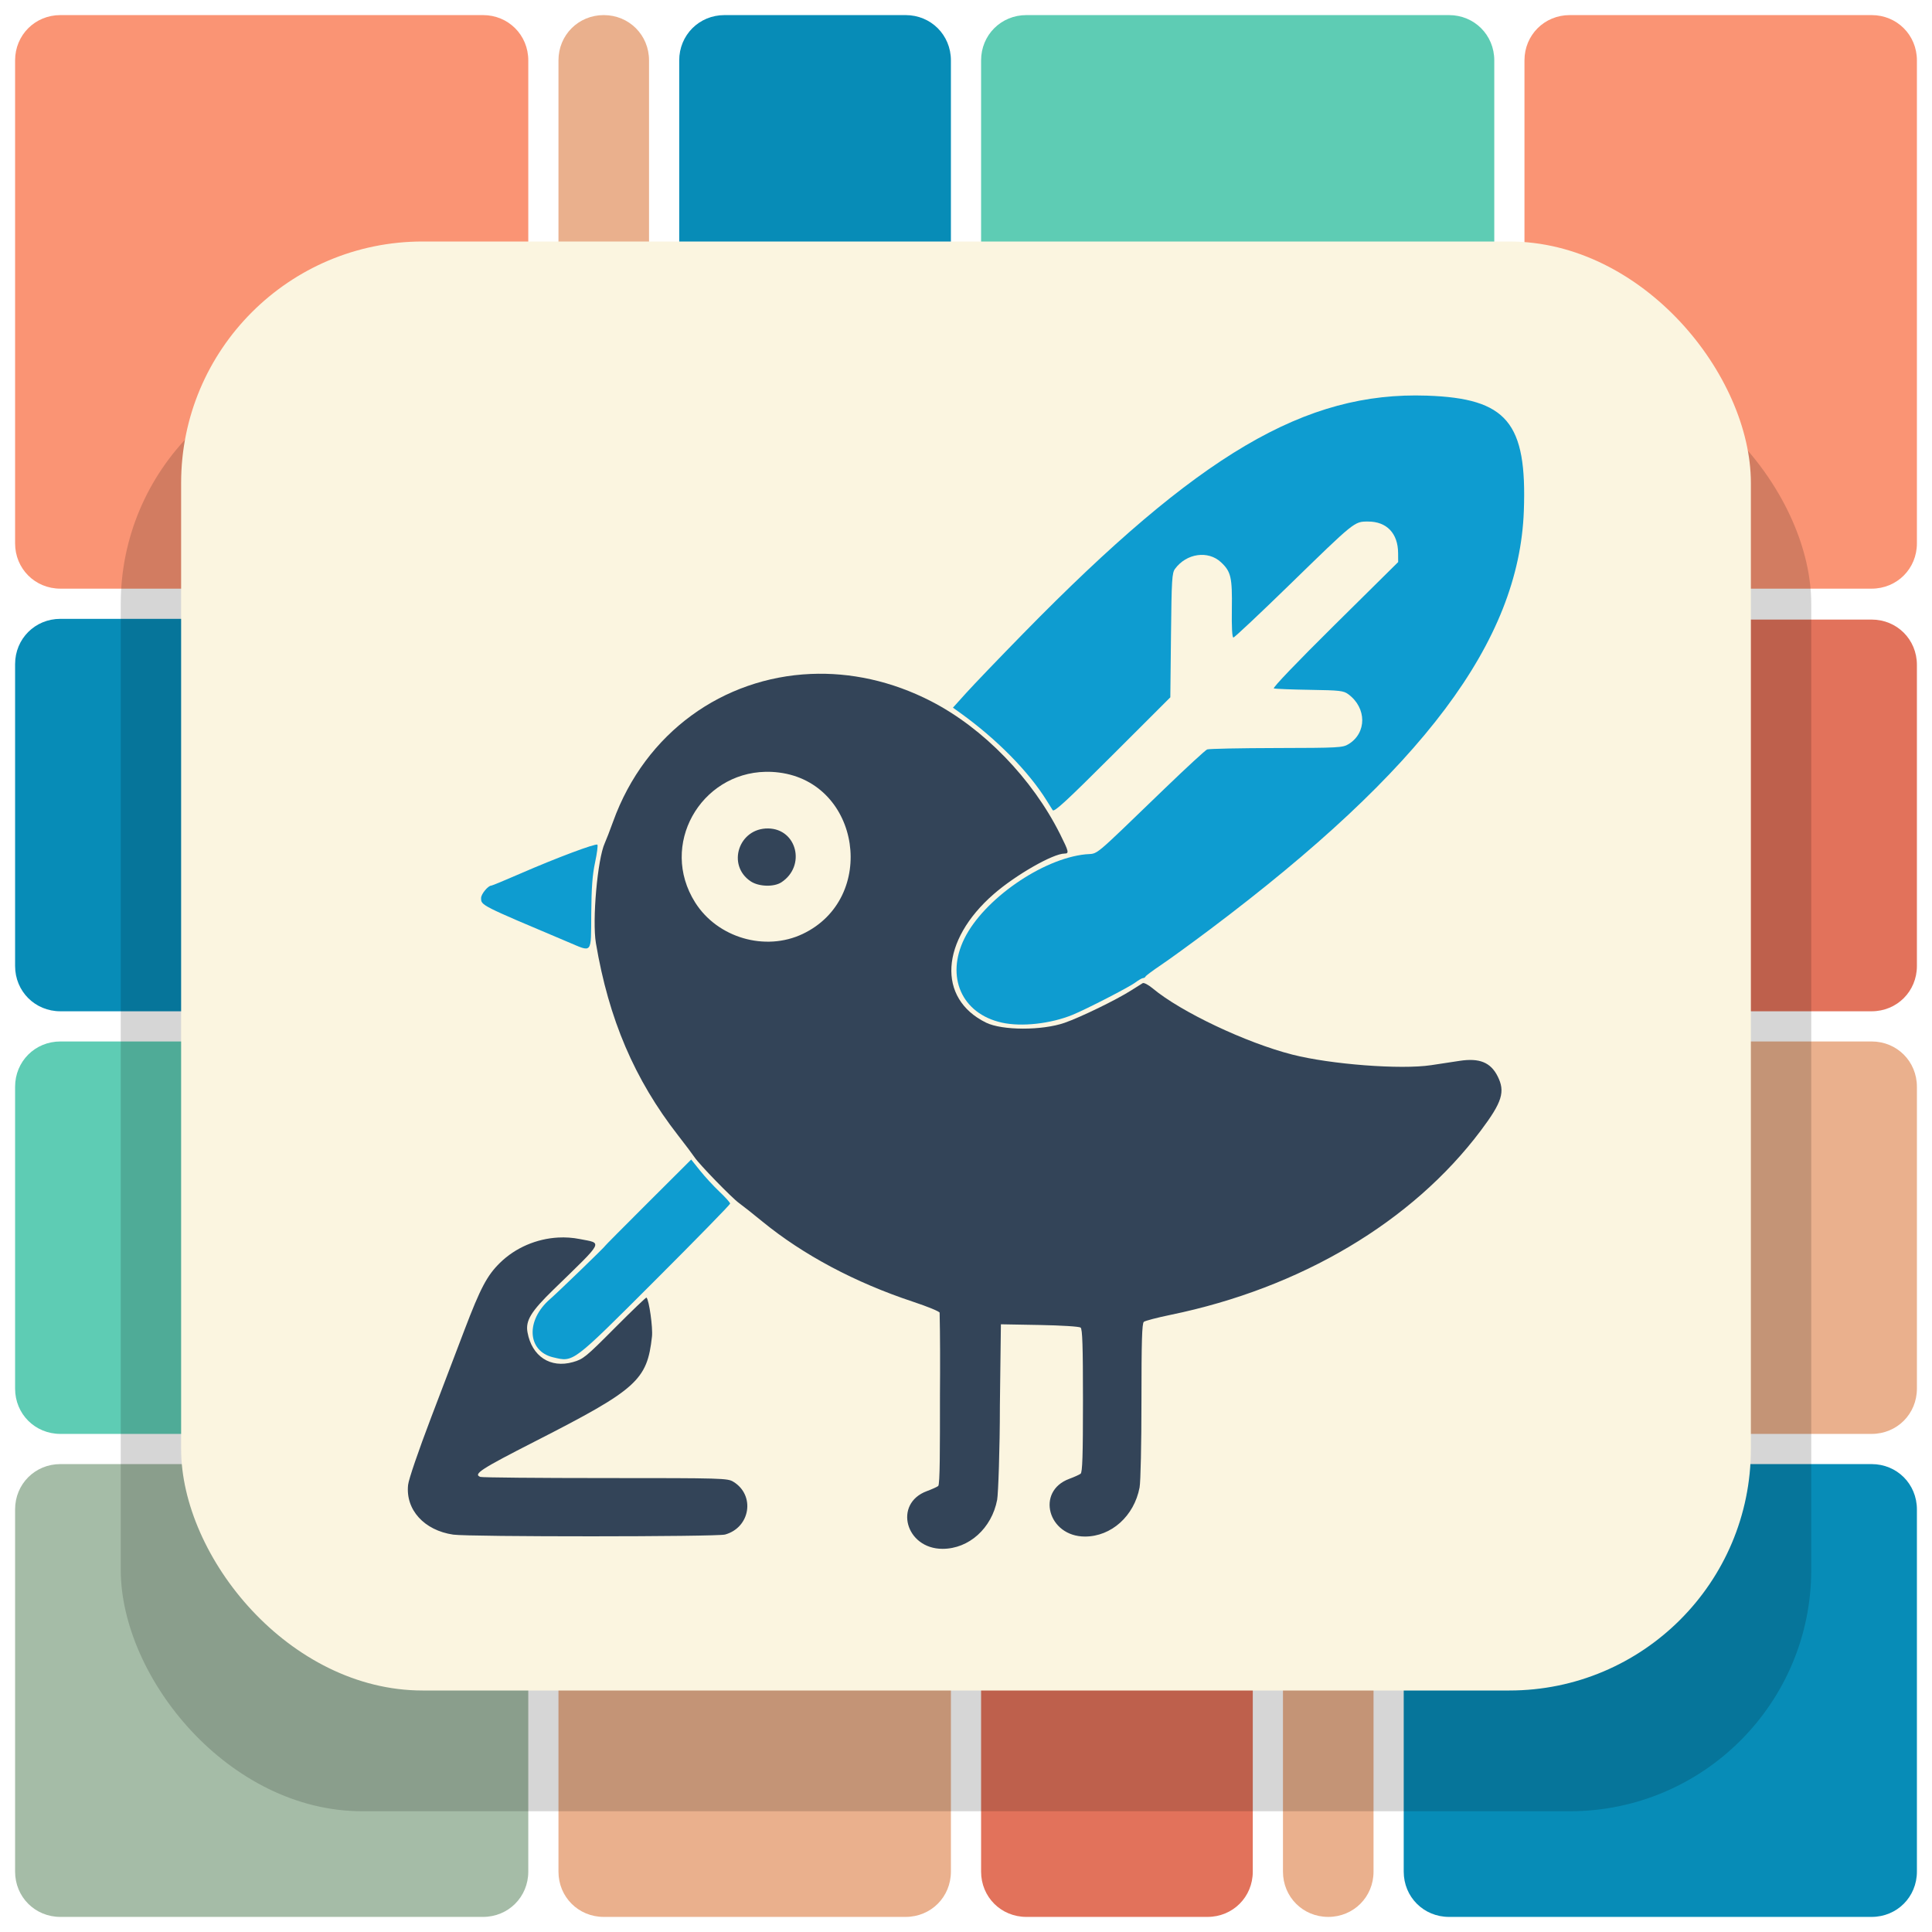 <?xml version="1.0" encoding="UTF-8" standalone="no"?>
<svg
   width="512"
   height="512"
   viewBox="0 0 512 512"
   version="1.1"
   id="svg8"
   inkscape:version="1.3.2 (091e20e, 2023-11-25)"
   sodipodi:docname="logo.svg"
   xml:space="preserve"
   xmlns:inkscape="http://www.inkscape.org/namespaces/inkscape"
   xmlns:sodipodi="http://sodipodi.sourceforge.net/DTD/sodipodi-0.dtd"
   xmlns="http://www.w3.org/2000/svg"
   xmlns:svg="http://www.w3.org/2000/svg"
   xmlns:rdf="http://www.w3.org/1999/02/22-rdf-syntax-ns#"
   xmlns:cc="http://creativecommons.org/ns#"
   xmlns:dc="http://purl.org/dc/elements/1.1/"><defs
     id="defs2"><filter
       inkscape:collect="always"
       style="color-interpolation-filters:sRGB"
       id="filter40"
       x="-0.007"
       y="-0.008"
       width="1.014"
       height="1.016"><feGaussianBlur
         inkscape:collect="always"
         stdDeviation="1.302"
         id="feGaussianBlur40" /></filter><clipPath
       clipPathUnits="userSpaceOnUse"
       id="clipPath99"><path
         id="path99"
         style="font-variation-settings:normal;opacity:1;fill:#000000;fill-opacity:1;stroke:none;stroke-width:8;stroke-linecap:butt;stroke-linejoin:miter;stroke-miterlimit:4;stroke-dasharray:none;stroke-dashoffset:0;stroke-opacity:1"
         d="M 16,4 C 9.283,4 4,9.283 4,16 v 128 c 0,6.717 5.283,12 12,12 h 112 c 6.717,0 12,-5.283 12,-12 V 16 C 140,9.283 134.717,4 128,4 Z m 144,0 c -6.717,0 -12,5.283 -12,12 v 128 c 0,6.717 5.283,12 12,12 6.717,0 12,-5.283 12,-12 V 16 C 172,9.283 166.717,4 160,4 Z m 32,0 c -6.717,0 -12,5.283 -12,12 v 128 c 0,6.717 5.283,12 12,12 h 48 c 6.717,0 12,-5.283 12,-12 V 16 C 252,9.283 246.717,4 240,4 Z m 80,0 c -6.717,0 -12,5.283 -12,12 v 128 c 0,6.717 5.283,12 12,12 h 112 c 6.717,0 12,-5.283 12,-12 V 16 C 396,9.283 390.717,4 384,4 Z m 144,0 c -6.717,0 -12,5.283 -12,12 v 128 c 0,6.717 5.283,12 12,12 h 80 c 6.717,0 12,-5.283 12,-12 V 16 C 508,9.283 502.717,4 496,4 Z M 144,155.861 c -1.173,1.576 -2.563,2.966 -4.139,4.139 4.906,3.652 8.139,9.441 8.139,16 v 80 c 0,6.559 -3.232,12.348 -8.139,16 4.906,3.652 8.139,9.441 8.139,16 v 80 c 0,6.559 -3.232,12.348 -8.139,16 1.576,1.173 2.966,2.563 4.139,4.139 C 147.652,383.232 153.441,380 160,380 h 80 c 6.559,0 12.348,3.232 16,8.139 C 259.652,383.232 265.441,380 272,380 h 48 c 6.559,0 12.348,3.232 16,8.139 3.652,-4.906 9.441,-8.139 16,-8.139 6.559,0 12.348,3.232 16,8.139 1.173,-1.576 2.563,-2.966 4.139,-4.139 C 367.232,380.348 364,374.559 364,368 v -80 c 0,-6.559 3.232,-12.348 8.139,-16 C 367.232,268.348 364,262.559 364,256 v -79.807 c 0,-4.606 1.637,-8.805 4.273,-12.193 H 272 c -6.559,0 -12.348,-3.232 -16,-8.139 C 252.348,160.768 246.559,164 240,164 h -48 c -6.559,0 -12.348,-3.232 -16,-8.139 -3.652,4.906 -9.441,8.139 -16,8.139 -6.559,0 -12.348,-3.232 -16,-8.139 z m 256,0 c -0.086,0.115 -0.185,0.219 -0.273,0.332 h 0.547 C 400.185,156.08 400.086,155.977 400,155.861 Z M 16,164 c -6.717,0 -12,5.283 -12,12 v 80 c 0,6.717 5.283,12 12,12 h 112 c 6.717,0 12,-5.283 12,-12 v -80 c 0,-6.717 -5.283,-12 -12,-12 z m 368,0.193 c -6.717,0 -12,5.283 -12,12 V 256 c 0,6.717 5.283,12 12,12 h 112 c 6.717,0 12,-5.283 12,-12 v -79.807 c 0,-6.717 -5.283,-12 -12,-12 z M 16,276 c -6.717,0 -12,5.283 -12,12 v 80 c 0,6.717 5.283,12 12,12 h 112 c 6.717,0 12,-5.283 12,-12 v -80 c 0,-6.717 -5.283,-12 -12,-12 z m 368,0 c -6.717,0 -12,5.283 -12,12 v 80 c 0,6.717 5.283,12 12,12 h 112 c 6.717,0 12,-5.283 12,-12 v -80 c 0,-6.717 -5.283,-12 -12,-12 z M 16,388 c -6.717,0 -12,5.283 -12,12 v 96 c 0,6.717 5.283,12 12,12 h 112 c 6.717,0 12,-5.283 12,-12 v -96 c 0,-6.717 -5.283,-12 -12,-12 z m 144,0 c -6.717,0 -12,5.283 -12,12 v 96 c 0,6.717 5.283,12 12,12 h 80 c 6.717,0 12,-5.283 12,-12 v -96 c 0,-6.717 -5.283,-12 -12,-12 z m 112,0 c -6.717,0 -12,5.283 -12,12 v 96 c 0,6.717 5.283,12 12,12 h 48 c 6.717,0 12,-5.283 12,-12 v -96 c 0,-6.717 -5.283,-12 -12,-12 z m 80,0 c -6.717,0 -12,5.283 -12,12 v 96 c 0,6.717 5.283,12 12,12 6.717,0 12,-5.283 12,-12 v -96 c 0,-6.717 -5.283,-12 -12,-12 z m 32,0 c -6.717,0 -12,5.283 -12,12 v 96 c 0,6.717 5.283,12 12,12 h 112 c 6.717,0 12,-5.283 12,-12 v -96 c 0,-6.717 -5.283,-12 -12,-12 z"
         sodipodi:nodetypes="sssssssssssssssssssssssssssssssssssssssssssccsscssccsscsscsccsscsscscsscscccccsssssssssssssssssssssssssssssssssssssssssssssssssssssssssssssssssssssssssssssss" /></clipPath></defs><sodipodi:namedview
     id="base"
     pagecolor="#ffffff"
     bordercolor="#666666"
     borderopacity="1.0"
     inkscape:pageopacity="0.0"
     inkscape:pageshadow="2"
     inkscape:zoom="1.1954539"
     inkscape:cx="194.06855"
     inkscape:cy="403.19414"
     inkscape:document-units="px"
     inkscape:current-layer="g40"
     inkscape:document-rotation="0"
     showgrid="true"
     inkscape:pagecheckerboard="true"
     inkscape:window-width="1440"
     inkscape:window-height="847"
     inkscape:window-x="0"
     inkscape:window-y="25"
     inkscape:window-maximized="0"
     inkscape:showpageshadow="0"
     inkscape:deskcolor="#d1d1d1"><inkscape:grid
       id="grid1"
       units="px"
       originx="0"
       originy="0"
       spacingx="16"
       spacingy="16"
       empcolor="#0099e5"
       empopacity="0.302"
       color="#0099e5"
       opacity="0.149"
       empspacing="4"
       dotted="false"
       gridanglex="30"
       gridanglez="30"
       visible="true" /></sodipodi:namedview><g
     inkscape:label="Calque 1"
     inkscape:groupmode="layer"
     id="layer1"><g
       id="g10"><g
         id="g38"
         clip-path="url(#clipPath99)"><path
           style="color:#000000;fill:#fa9474;-inkscape-stroke:none"
           d="m 16,0 h 112 c 8.864,0 16,7.136 16,16 v 128 c 0,8.864 -7.136,16 -16,16 H 16 C 7.136,160 0,152.864 0,144 V 16 C 0,7.136 7.136,0 16,0 Z"
           id="path98" /><path
           style="color:#000000;fill:#fa9474;-inkscape-stroke:none"
           d="m 416,0 h 80 c 8.864,0 16,7.136 16,16 v 128 c 0,8.864 -7.136,16 -16,16 h -80 c -8.864,0 -16,-7.136 -16,-16 V 16 c 0,-8.864 7.136,-16 16,-16 z"
           id="path96" /><path
           style="color:#000000;fill:#078cb7;-inkscape-stroke:none"
           d="m 192,0 h 48 c 8.864,0 16,7.136 16,16 v 128 c 0,8.864 -7.136,16 -16,16 h -48 c -8.864,0 -16,-7.136 -16,-16 V 16 c 0,-8.864 7.136,-16 16,-16 z"
           id="path94" /><path
           style="color:#000000;fill:#078cb7;-inkscape-stroke:none"
           d="m 16,160 h 112 c 8.864,0 16,7.136 16,16 v 80 c 0,8.864 -7.136,16 -16,16 H 16 C 7.136,272 0,264.864 0,256 v -80 c 0,-8.864 7.136,-16 16,-16 z"
           id="path92" /><path
           style="color:#000000;fill:#078cb7;-inkscape-stroke:none"
           d="m 384,384 h 112 c 8.864,0 16,7.136 16,16 v 96 c 0,8.864 -7.136,16 -16,16 H 384 c -8.864,0 -16,-7.136 -16,-16 v -96 c 0,-8.864 7.136,-16 16,-16 z"
           id="path90" /><path
           style="color:#000000;fill:#eab08d;-inkscape-stroke:none"
           d="m 160,384 h 80 c 8.864,0 16,7.136 16,16 v 96 c 0,8.864 -7.136,16 -16,16 h -80 c -8.864,0 -16,-7.136 -16,-16 v -96 c 0,-8.864 7.136,-16 16,-16 z"
           id="path88" /><path
           style="color:#000000;fill:#eab08d;-inkscape-stroke:none"
           d="m 352,384 c 8.864,0 16,7.136 16,16 v 96 c 0,8.864 -7.136,16 -16,16 -8.864,0 -16,-7.136 -16,-16 v -96 c 0,-8.864 7.136,-16 16,-16 z"
           id="path86" /><path
           style="color:#000000;fill:#eab08d;-inkscape-stroke:none"
           d="m 384,272 h 112 c 8.864,0 16,7.136 16,16 v 80 c 0,8.864 -7.136,16 -16,16 H 384 c -8.864,0 -16,-7.136 -16,-16 v -80 c 0,-8.864 7.136,-16 16,-16 z"
           id="path84" /><path
           style="color:#000000;fill:#e2725b;-inkscape-stroke:none"
           d="m 384,160.192 h 112 c 8.864,0 16,7.136 16,16 v 79.808 c 0,8.864 -7.136,16 -16,16 H 384 c -8.864,0 -16,-7.136 -16,-16 V 176.192 c 0,-8.864 7.136,-16 16,-16 z"
           id="path82" /><path
           style="color:#000000;fill:#eab08d;-inkscape-stroke:none"
           d="m 160,0 c 8.864,0 16,7.136 16,16 v 128 c 0,8.864 -7.136,16 -16,16 -8.864,0 -16,-7.136 -16,-16 V 16 c 0,-8.864 7.136,-16 16,-16 z"
           id="path80" /><path
           style="color:#000000;fill:#e2725b;-inkscape-stroke:none"
           d="m 272,384 h 48 c 8.864,0 16,7.136 16,16 v 96 c 0,8.864 -7.136,16 -16,16 h -48 c -8.864,0 -16,-7.136 -16,-16 v -96 c 0,-8.864 7.136,-16 16,-16 z"
           id="path78" /><path
           style="color:#000000;fill:#a5bca7;-inkscape-stroke:none"
           d="m 16,384 h 112 c 8.864,0 16,7.136 16,16 v 96 c 0,8.864 -7.136,16 -16,16 H 16 C 7.136,512 0,504.864 0,496 v -96 c 0,-8.864 7.136,-16 16,-16 z"
           id="path76" /><path
           style="color:#000000;fill:#5eccb4;-inkscape-stroke:none"
           d="m 16,272 h 112 c 8.864,0 16,7.136 16,16 v 80 c 0,8.864 -7.136,16 -16,16 H 16 C 7.136,384 0,376.864 0,368 v -80 c 0,-8.864 7.136,-16 16,-16 z"
           id="path74" /><path
           style="color:#000000;fill:#5eccb4;-inkscape-stroke:none"
           d="m 272,0 h 112 c 8.864,0 16,7.136 16,16 v 128 c 0,8.864 -7.136,16 -16,16 H 272 c -8.864,0 -16,-7.136 -16,-16 V 16 c 0,-8.864 7.136,-16 16,-16 z"
           id="path72" /></g><rect
         style="font-variation-settings:normal;opacity:1;vector-effect:none;fill:#000000;fill-opacity:0.164;stroke:none;stroke-width:1;stroke-linecap:butt;stroke-linejoin:miter;stroke-miterlimit:4;stroke-dasharray:none;stroke-dashoffset:0;stroke-opacity:1;-inkscape-stroke:none;stop-color:#000000;stop-opacity:1;filter:url(#filter40)"
         id="rect40"
         width="448"
         height="384"
         x="32"
         y="96"
         ry="64" /><rect
         style="font-variation-settings:normal;opacity:1;vector-effect:none;fill:#fbf5e0;fill-opacity:1;stroke:none;stroke-width:1;stroke-linecap:butt;stroke-linejoin:miter;stroke-miterlimit:4;stroke-dasharray:none;stroke-dashoffset:0;stroke-opacity:1;-inkscape-stroke:none;stop-color:#000000;stop-opacity:1"
         id="rect39"
         width="416"
         height="384"
         x="48"
         y="64"
         ry="64" /><g
         id="g40"
         transform="translate(-18.502,-15.799)"><path
           style="fill:#0e9cd0;stroke:none"
           d="m 165.092,375.505 c -6.891,-1.631 -7.319,-9.831 -0.805,-15.447 C 166.282,358.338 179.04,346 178.824,346 c -0.065,0 5.05,-5.154 11.367,-11.454 l 11.485,-11.454 2.344,2.933 c 1.289,1.613 3.612,4.132 5.162,5.597 1.55,1.466 2.817,2.881 2.815,3.146 -0.002,0.265 -8.955,9.428 -19.897,20.362 -22.13,22.115 -21.54,21.669 -27.008,20.375 z M 284,286.806 c -10.625,-2.356 -14.962,-12.139 -9.901,-22.332 5.148,-10.368 20.596,-21.095 32.072,-22.271 3.626,-0.372 1.162,1.675 20.983,-17.426 5.722,-5.515 10.785,-10.179 11.25,-10.366 0.465,-0.187 8.721,-0.357 18.346,-0.377 16.546,-0.035 17.589,-0.091 19.13,-1.031 4.858,-2.962 4.839,-9.588 -0.039,-13.207 -1.286,-0.954 -2.187,-1.058 -10.25,-1.186 -4.862,-0.077 -9.139,-0.246 -9.503,-0.374 -0.396,-0.14 6.097,-6.922 16.141,-16.86 l 16.804,-16.626 -0.016,-2.391 c -0.035,-5.24 -3.038,-8.37 -8.007,-8.345 -3.616,0.018 -3.384,-0.169 -20.772,16.761 -7.893,7.686 -14.584,13.975 -14.868,13.975 -0.337,0 -0.48,-2.628 -0.412,-7.566 0.116,-8.392 -0.231,-9.897 -2.856,-12.364 -3.414,-3.209 -9.145,-2.405 -12.193,1.711 -0.818,1.105 -0.92,2.759 -1.081,17.643 l -0.178,16.424 -15.347,15.326 C 301.079,228.132 297.859,231.097 297.476,230.5 c -0.264,-0.412 -0.986,-1.562 -1.603,-2.555 -4.774,-7.677 -13.237,-16.267 -22.808,-23.151 l -2.024,-1.456 3.553,-3.941 c 1.954,-2.168 8.788,-9.287 15.187,-15.822 46.502,-47.489 74.607,-64.034 106.888,-62.925 21.204,0.729 26.535,7.084 25.664,30.6 -1.28,34.546 -26.659,68.376 -83.142,110.83 -4.928,3.704 -10.755,7.94 -12.95,9.414 -2.194,1.474 -4.065,2.866 -4.157,3.093 -0.092,0.227 -0.388,0.413 -0.658,0.413 -0.27,0 -1.208,0.539 -2.083,1.197 -1.62,1.218 -12.956,7.052 -16.591,8.539 -5.815,2.378 -13.526,3.229 -18.75,2.071 z M 169,265.432 c -23.35,-9.861 -23,-9.683 -23,-11.673 0,-1.018 1.854,-3.26 2.696,-3.26 0.21,0 3.683,-1.438 7.718,-3.197 9.46,-4.122 19.986,-8.071 20.402,-7.654 0.179,0.179 -0.097,2.3 -0.614,4.713 -0.705,3.292 -0.958,6.697 -1.013,13.637 -0.085,10.82 0.414,10.221 -6.189,7.432 z"
           id="path14" /><path
           id="path10"
           style="fill:#334458;stroke:none"
           d="M 233.35 194.403 C 210.317 195.401 189.571 209.699 180.965 233.565 C 180.135 235.866 179.146 238.425 178.768 239.25 C 176.846 243.439 175.407 259.723 176.426 265.75 C 179.836 285.918 186.633 301.83 198.176 316.659 C 200.142 319.184 202.12 321.813 202.572 322.5 C 203.773 324.326 212.482 333.291 214.342 334.616 C 215.217 335.239 218.03 337.464 220.592 339.559 C 231.359 348.363 245.145 355.699 260.438 360.764 C 264.322 362.051 267.507 363.361 267.514 363.676 C 267.649 369.601 267.664 377.756 267.6 385.397 C 267.6 399.912 267.614 409.244 267.133 409.61 C 266.789 409.871 265.436 410.481 264.125 410.965 C 255.213 414.258 258.48 426.256 268.289 426.256 C 275.27 426.256 281.325 420.818 282.758 413.26 C 283.041 411.769 283.483 399.756 283.483 388.25 L 283.75 366.75 L 294 366.934 C 299.803 367.039 304.521 367.338 304.875 367.621 C 305.355 368.007 305.5 372.499 305.5 387 C 305.5 401.516 305.356 405.987 304.875 406.352 C 304.531 406.613 303.178 407.225 301.867 407.709 C 292.955 411.002 296.222 423 306.031 423 C 313.012 423 319.067 417.56 320.5 410.002 C 320.783 408.511 321 398.498 321 386.993 C 321 371.228 321.142 366.504 321.629 366.1 C 321.975 365.813 325.182 364.974 328.754 364.239 C 363.254 357.132 392.734 339.62 410.918 315.428 C 416.61 307.856 417.46 305.103 415.375 300.994 C 413.516 297.331 410.554 296.134 405.322 296.934 C 403.082 297.277 399.675 297.795 397.75 298.084 C 389.711 299.292 371.192 297.88 361 295.282 C 348.728 292.153 331.429 283.956 324.004 277.752 C 322.847 276.786 321.647 276.155 321.328 276.346 C 321.011 276.537 319.625 277.408 318.25 278.282 C 314.29 280.796 304.867 285.38 300.629 286.854 C 294.661 288.929 284.088 288.906 279.82 286.811 C 266.785 280.41 267.707 265.05 281.865 252.729 C 287.7 247.651 297.565 242.01 300.625 242.002 C 301.87 241.999 301.75 241.478 299.442 236.864 C 292.053 222.095 279.116 208.766 265.248 201.635 C 254.76 196.242 243.819 193.949 233.35 194.403 z M 221.41 220.336 C 222.56 220.314 223.736 220.375 224.936 220.526 C 246.608 223.247 251.121 253.811 231.25 263.291 C 221.31 268.034 208.643 264.337 202.727 254.965 C 193.101 239.717 204.168 220.671 221.41 220.336 z M 222.084 235.348 C 214.275 235.23 211.021 245.071 217.449 249.366 C 219.587 250.793 223.611 250.915 225.588 249.612 C 232.131 245.297 229.715 235.463 222.084 235.348 z M 166.42 343.76 C 160.712 344.07 155.113 346.437 151.018 350.444 C 147.593 353.795 145.838 357.111 141.592 368.25 C 139.915 372.65 135.93 383.113 132.736 391.5 C 129.356 400.378 126.814 407.817 126.652 409.303 C 125.938 415.886 130.909 421.367 138.613 422.491 C 142.828 423.105 208.432 423.084 210.652 422.467 C 217.354 420.606 218.697 412.045 212.848 408.479 C 211.308 407.54 210.084 407.504 178.916 407.502 C 161.132 407.501 146.226 407.363 145.791 407.196 C 143.855 406.453 145.913 405.119 160.375 397.737 C 187.335 383.975 190.003 381.581 191.283 370 C 191.545 367.633 190.522 360.356 189.83 359.664 C 189.724 359.558 185.95 363.177 181.444 367.705 C 173.722 375.465 173.083 375.987 170.34 376.766 C 164.351 378.467 159.453 375.257 158.295 368.873 C 157.734 365.781 159.211 363.361 165.235 357.5 C 178.792 344.31 178.25 345.362 172.111 344.153 C 170.237 343.783 168.323 343.657 166.42 343.76 z " /></g></g><g
       id="g71"
       transform="translate(-640)"><g
         id="g67"><rect
           style="font-variation-settings:normal;opacity:1;vector-effect:none;fill:#fa9474;fill-opacity:1;stroke:none;stroke-width:1;stroke-linecap:butt;stroke-linejoin:miter;stroke-miterlimit:4;stroke-dasharray:none;stroke-dashoffset:0;stroke-opacity:1;-inkscape-stroke:none;stop-color:#000000;stop-opacity:1"
           id="rect54"
           width="144"
           height="160"
           x="0"
           y="0"
           ry="16" /><rect
           style="font-variation-settings:normal;opacity:1;vector-effect:none;fill:#fa9474;fill-opacity:1;stroke:none;stroke-width:1;stroke-linecap:butt;stroke-linejoin:miter;stroke-miterlimit:4;stroke-dasharray:none;stroke-dashoffset:0;stroke-opacity:1;-inkscape-stroke:none;stop-color:#000000;stop-opacity:1"
           id="rect55"
           width="112"
           height="160"
           x="400"
           y="0"
           ry="16" /><rect
           style="font-variation-settings:normal;opacity:1;vector-effect:none;fill:#078cb7;fill-opacity:1;stroke:none;stroke-width:1;stroke-linecap:butt;stroke-linejoin:miter;stroke-miterlimit:4;stroke-dasharray:none;stroke-dashoffset:0;stroke-opacity:1;-inkscape-stroke:none;stop-color:#000000;stop-opacity:1"
           id="rect56"
           width="80"
           height="160"
           x="176"
           y="0"
           ry="16" /><rect
           style="font-variation-settings:normal;opacity:1;vector-effect:none;fill:#078cb7;fill-opacity:1;stroke:none;stroke-width:1;stroke-linecap:butt;stroke-linejoin:miter;stroke-miterlimit:4;stroke-dasharray:none;stroke-dashoffset:0;stroke-opacity:1;-inkscape-stroke:none"
           id="rect57"
           width="144"
           height="112"
           x="0"
           y="160"
           ry="16" /><rect
           style="font-variation-settings:normal;opacity:1;vector-effect:none;fill:#078cb7;fill-opacity:1;stroke:none;stroke-width:1;stroke-linecap:butt;stroke-linejoin:miter;stroke-miterlimit:4;stroke-dasharray:none;stroke-dashoffset:0;stroke-opacity:1;-inkscape-stroke:none"
           id="rect58"
           width="144"
           height="128"
           x="368"
           y="384"
           ry="16" /><rect
           style="font-variation-settings:normal;opacity:1;vector-effect:none;fill:#eab08d;fill-opacity:1;stroke:none;stroke-width:1;stroke-linecap:butt;stroke-linejoin:miter;stroke-miterlimit:4;stroke-dasharray:none;stroke-dashoffset:0;stroke-opacity:1;-inkscape-stroke:none;stop-color:#000000;stop-opacity:1"
           id="rect59"
           width="112"
           height="128"
           x="144"
           y="384"
           ry="16" /><rect
           style="font-variation-settings:normal;opacity:1;vector-effect:none;fill:#eab08d;fill-opacity:1;stroke:none;stroke-width:1;stroke-linecap:butt;stroke-linejoin:miter;stroke-miterlimit:4;stroke-dasharray:none;stroke-dashoffset:0;stroke-opacity:1;-inkscape-stroke:none;stop-color:#000000;stop-opacity:1"
           id="rect60"
           width="32"
           height="128"
           x="336"
           y="384"
           ry="16" /><rect
           style="font-variation-settings:normal;opacity:1;vector-effect:none;fill:#eab08d;fill-opacity:1;stroke:none;stroke-width:1;stroke-linecap:butt;stroke-linejoin:miter;stroke-miterlimit:4;stroke-dasharray:none;stroke-dashoffset:0;stroke-opacity:1;-inkscape-stroke:none;stop-color:#000000;stop-opacity:1"
           id="rect61"
           width="144"
           height="112"
           x="368"
           y="272"
           ry="16" /><rect
           style="font-variation-settings:normal;opacity:1;vector-effect:none;fill:#e2725b;fill-opacity:1;stroke:none;stroke-width:1;stroke-linecap:butt;stroke-linejoin:miter;stroke-miterlimit:4;stroke-dasharray:none;stroke-dashoffset:0;stroke-opacity:1;-inkscape-stroke:none;stop-color:#000000;stop-opacity:1"
           id="rect62"
           width="144"
           height="111.808"
           x="368"
           y="160.192"
           ry="16" /><rect
           style="font-variation-settings:normal;opacity:1;vector-effect:none;fill:#eab08d;fill-opacity:1;stroke:none;stroke-width:1;stroke-linecap:butt;stroke-linejoin:miter;stroke-miterlimit:4;stroke-dasharray:none;stroke-dashoffset:0;stroke-opacity:1;-inkscape-stroke:none"
           id="rect63"
           width="32"
           height="160"
           x="144"
           y="0"
           ry="16" /><rect
           style="font-variation-settings:normal;opacity:1;vector-effect:none;fill:#e2725b;fill-opacity:1;stroke:none;stroke-width:1;stroke-linecap:butt;stroke-linejoin:miter;stroke-miterlimit:4;stroke-dasharray:none;stroke-dashoffset:0;stroke-opacity:1;-inkscape-stroke:none;stop-color:#000000;stop-opacity:1"
           id="rect64"
           width="80"
           height="128"
           x="256"
           y="384"
           ry="16" /><rect
           style="font-variation-settings:normal;opacity:1;vector-effect:none;fill:#a5bca7;fill-opacity:1;stroke:none;stroke-width:1;stroke-linecap:butt;stroke-linejoin:miter;stroke-miterlimit:4;stroke-dasharray:none;stroke-dashoffset:0;stroke-opacity:1;-inkscape-stroke:none;stop-color:#000000;stop-opacity:1"
           id="rect65"
           width="144"
           height="128"
           x="0"
           y="384"
           ry="16" /><rect
           style="font-variation-settings:normal;opacity:1;vector-effect:none;fill:#5eccb4;fill-opacity:1;stroke:none;stroke-width:1;stroke-linecap:butt;stroke-linejoin:miter;stroke-miterlimit:4;stroke-dasharray:none;stroke-dashoffset:0;stroke-opacity:1;-inkscape-stroke:none;stop-color:#000000;stop-opacity:1"
           id="rect66"
           width="144"
           height="112"
           x="0"
           y="272"
           ry="16" /><rect
           style="font-variation-settings:normal;opacity:1;vector-effect:none;fill:#5eccb4;fill-opacity:1;stroke:none;stroke-width:1;stroke-linecap:butt;stroke-linejoin:miter;stroke-miterlimit:4;stroke-dasharray:none;stroke-dashoffset:0;stroke-opacity:1;-inkscape-stroke:none;stop-color:#000000;stop-opacity:1"
           id="rect67"
           width="144"
           height="160"
           x="256"
           y="0"
           ry="16" /></g><rect
         style="font-variation-settings:normal;opacity:1;vector-effect:none;fill:#000000;fill-opacity:0.164;stroke:none;stroke-width:1;stroke-linecap:butt;stroke-linejoin:miter;stroke-miterlimit:4;stroke-dasharray:none;stroke-dashoffset:0;stroke-opacity:1;-inkscape-stroke:none;filter:url(#filter40);stop-color:#000000;stop-opacity:1"
         id="rect68"
         width="448"
         height="384"
         x="32"
         y="96"
         ry="64" /><rect
         style="font-variation-settings:normal;opacity:1;vector-effect:none;fill:#fbf5e0;fill-opacity:1;stroke:none;stroke-width:1;stroke-linecap:butt;stroke-linejoin:miter;stroke-miterlimit:4;stroke-dasharray:none;stroke-dashoffset:0;stroke-opacity:1;-inkscape-stroke:none;stop-color:#000000;stop-opacity:1"
         id="rect69"
         width="416"
         height="384"
         x="48"
         y="64"
         ry="64" /><g
         id="g70"
         transform="translate(-18.502,-15.799)"><path
           style="fill:#0e9cd0;stroke:none"
           d="m 165.092,375.505 c -6.891,-1.631 -7.319,-9.831 -0.805,-15.447 C 166.282,358.338 179.04,346 178.824,346 c -0.065,0 5.05,-5.154 11.367,-11.454 l 11.485,-11.454 2.344,2.933 c 1.289,1.613 3.612,4.132 5.162,5.597 1.55,1.466 2.817,2.881 2.815,3.146 -0.002,0.265 -8.955,9.428 -19.897,20.362 -22.13,22.115 -21.54,21.669 -27.008,20.375 z M 284,286.806 c -10.625,-2.356 -14.962,-12.139 -9.901,-22.332 5.148,-10.368 20.596,-21.095 32.072,-22.271 3.626,-0.372 1.162,1.675 20.983,-17.426 5.722,-5.515 10.785,-10.179 11.25,-10.366 0.465,-0.187 8.721,-0.357 18.346,-0.377 16.546,-0.035 17.589,-0.091 19.13,-1.031 4.858,-2.962 4.839,-9.588 -0.039,-13.207 -1.286,-0.954 -2.187,-1.058 -10.25,-1.186 -4.862,-0.077 -9.139,-0.246 -9.503,-0.374 -0.396,-0.14 6.097,-6.922 16.141,-16.86 l 16.804,-16.626 -0.016,-2.391 c -0.035,-5.24 -3.038,-8.37 -8.007,-8.345 -3.616,0.018 -3.384,-0.169 -20.772,16.761 -7.893,7.686 -14.584,13.975 -14.868,13.975 -0.337,0 -0.48,-2.628 -0.412,-7.566 0.116,-8.392 -0.231,-9.897 -2.856,-12.364 -3.414,-3.209 -9.145,-2.405 -12.193,1.711 -0.818,1.105 -0.92,2.759 -1.081,17.643 l -0.178,16.424 -15.347,15.326 C 301.079,228.132 297.859,231.097 297.476,230.5 c -0.264,-0.412 -0.986,-1.562 -1.603,-2.555 -4.774,-7.677 -13.237,-16.267 -22.808,-23.151 l -2.024,-1.456 3.553,-3.941 c 1.954,-2.168 8.788,-9.287 15.187,-15.822 46.502,-47.489 74.607,-64.034 106.888,-62.925 21.204,0.729 26.535,7.084 25.664,30.6 -1.28,34.546 -26.659,68.376 -83.142,110.83 -4.928,3.704 -10.755,7.94 -12.95,9.414 -2.194,1.474 -4.065,2.866 -4.157,3.093 -0.092,0.227 -0.388,0.413 -0.658,0.413 -0.27,0 -1.208,0.539 -2.083,1.197 -1.62,1.218 -12.956,7.052 -16.591,8.539 -5.815,2.378 -13.526,3.229 -18.75,2.071 z M 169,265.432 c -23.35,-9.861 -23,-9.683 -23,-11.673 0,-1.018 1.854,-3.26 2.696,-3.26 0.21,0 3.683,-1.438 7.718,-3.197 9.46,-4.122 19.986,-8.071 20.402,-7.654 0.179,0.179 -0.097,2.3 -0.614,4.713 -0.705,3.292 -0.958,6.697 -1.013,13.637 -0.085,10.82 0.414,10.221 -6.189,7.432 z"
           id="path69" /><path
           style="fill:#334458;stroke:none"
           d="m 138.614,422.491 c -7.704,-1.123 -12.676,-6.605 -11.962,-13.188 0.161,-1.486 2.704,-8.925 6.084,-17.803 3.194,-8.387 7.179,-18.85 8.856,-23.25 4.246,-11.14 6.001,-14.455 9.425,-17.806 5.46,-5.343 13.595,-7.769 21.095,-6.292 6.138,1.209 6.68,0.157 -6.877,13.348 -6.023,5.861 -7.501,8.282 -6.94,11.374 1.158,6.383 6.056,9.592 12.045,7.891 2.743,-0.779 3.383,-1.301 11.105,-9.06 4.507,-4.529 8.281,-8.147 8.387,-8.041 0.691,0.691 1.714,7.969 1.452,10.336 -1.28,11.581 -3.948,13.975 -30.908,27.737 -14.463,7.382 -16.52,8.717 -14.584,9.46 0.435,0.167 15.341,0.304 33.125,0.305 31.168,0.002 32.392,0.037 33.932,0.976 5.849,3.567 4.505,12.127 -2.196,13.988 -2.221,0.617 -67.823,0.639 -72.038,0.025 z m 109.883,0.064 c -6.074,-1.953 -8.297,-7.744 -4.64,-12.09 2.32,-2.758 3.239,-2.964 13.244,-2.972 5.032,-0.004 9.447,-0.196 9.81,-0.427 0.543,-0.345 0.937,-28.709 0.602,-43.389 -0.007,-0.315 -3.191,-1.626 -7.076,-2.913 -15.293,-5.065 -29.078,-12.401 -39.845,-21.205 -2.562,-2.095 -5.375,-4.319 -6.25,-4.943 -1.86,-1.325 -10.569,-10.29 -11.77,-12.116 -0.452,-0.688 -2.43,-3.316 -4.396,-5.842 -11.543,-14.829 -18.341,-30.74 -21.75,-50.908 -1.019,-6.027 0.42,-22.311 2.342,-26.5 0.379,-0.825 1.367,-3.383 2.197,-5.684 12.518,-34.714 50.723,-49.188 84.284,-31.93 13.868,7.131 26.805,20.46 34.193,35.228 2.308,4.614 2.428,5.135 1.183,5.139 -3.06,0.008 -12.925,5.649 -18.76,10.727 -14.158,12.321 -15.08,27.681 -2.045,34.082 4.268,2.095 14.841,2.117 20.809,0.042 4.238,-1.473 13.661,-6.057 17.621,-8.572 1.375,-0.873 2.76,-1.744 3.078,-1.934 0.318,-0.191 1.519,0.44 2.676,1.406 7.425,6.203 24.724,14.4 36.997,17.528 10.192,2.598 28.711,4.011 36.75,2.803 1.925,-0.289 5.333,-0.806 7.573,-1.149 5.231,-0.8 8.193,0.396 10.052,4.06 2.085,4.109 1.235,6.86 -4.457,14.433 -18.184,24.192 -47.664,41.706 -82.164,48.812 -3.572,0.736 -6.779,1.573 -7.125,1.86 -0.487,0.404 -0.63,5.128 -0.63,20.893 0,11.506 -0.218,21.519 -0.501,23.01 C 319.066,417.561 313.011,423 306.031,423 c -9.809,0 -13.077,-11.998 -4.165,-15.291 1.311,-0.484 2.665,-1.095 3.009,-1.356 0.481,-0.365 0.625,-4.837 0.625,-19.353 0,-14.501 -0.145,-18.994 -0.625,-19.379 -0.354,-0.284 -5.072,-0.582 -10.875,-0.686 l -10.25,-0.185 -0.267,21.5 c -0.313,25.216 -0.201,24.584 -5.248,29.555 -4.577,4.508 -5.776,4.838 -18.235,5.01 -5.638,0.078 -10.814,-0.04 -11.503,-0.261 z M 231.25,263.291 c 19.871,-9.481 15.358,-40.045 -6.314,-42.766 -19.202,-2.411 -32.476,18.174 -22.209,34.439 5.916,9.371 18.582,13.069 28.522,8.327 z m -13.801,-13.926 c -6.428,-4.294 -3.173,-14.135 4.636,-14.017 7.631,0.115 10.046,9.948 3.504,14.263 -1.977,1.304 -6.002,1.182 -8.139,-0.246 z"
           id="path70" /></g></g></g></svg>
